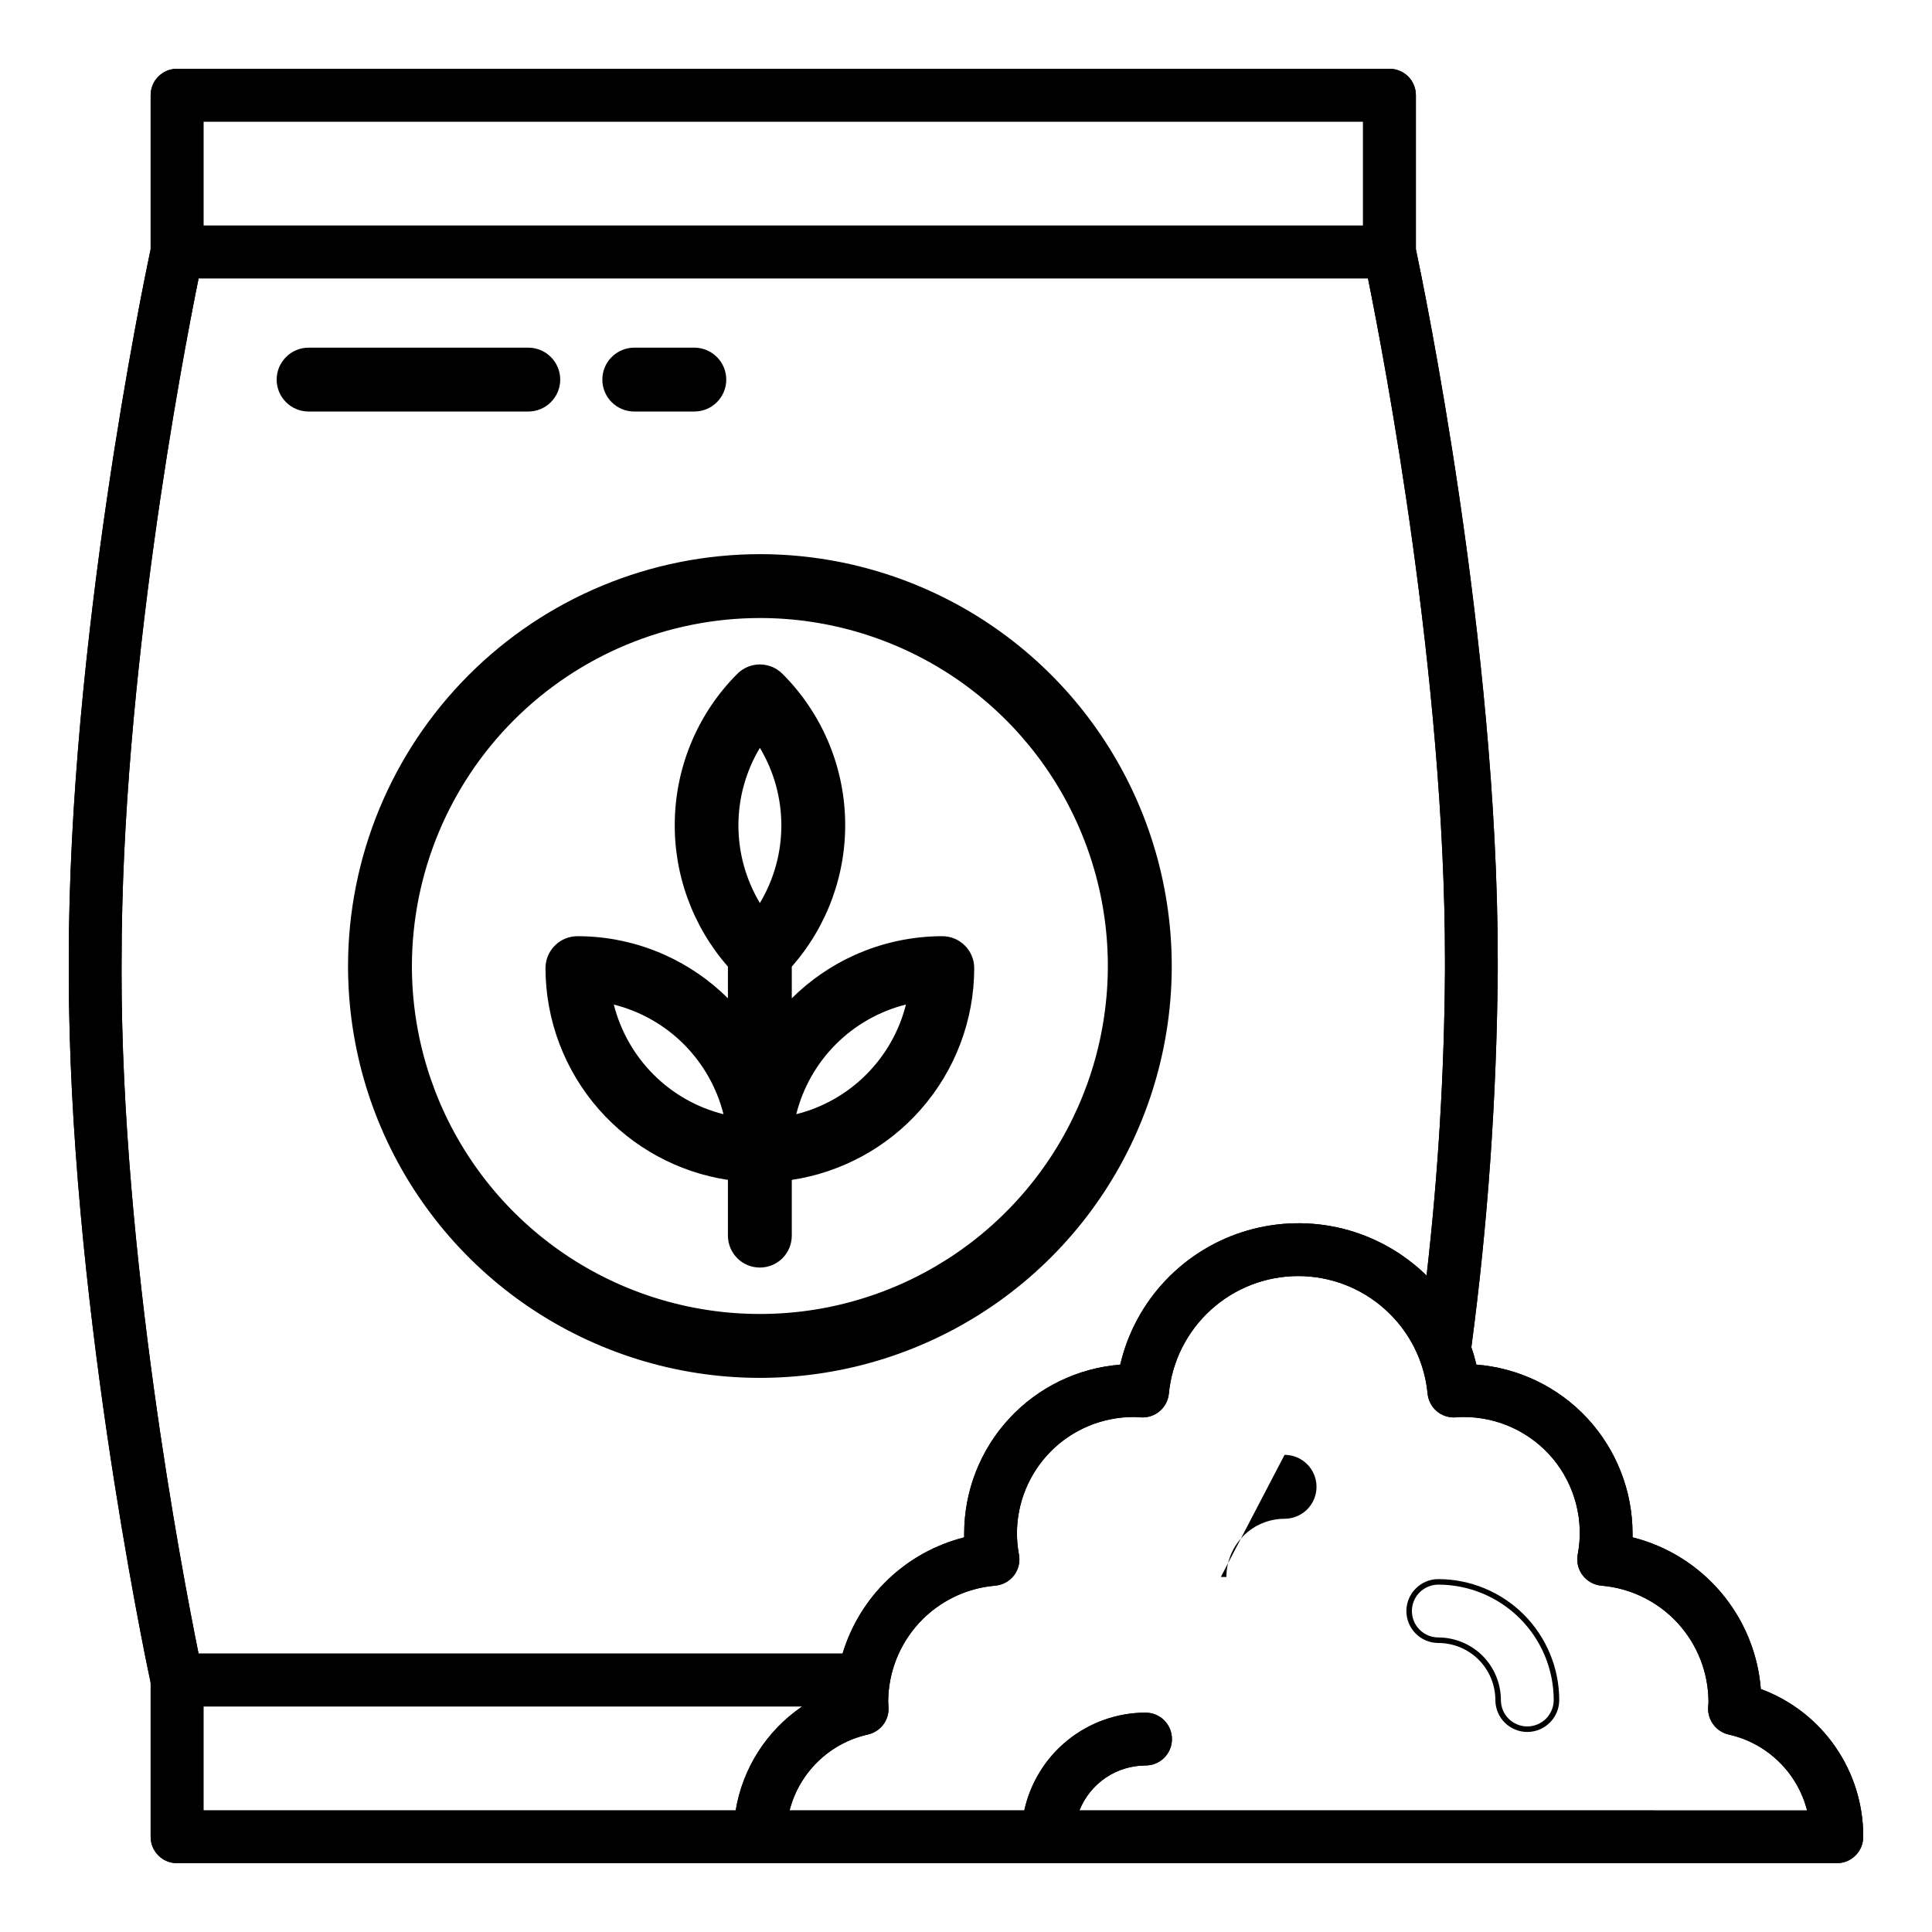 <svg width="35" height="35" viewBox="0 0 35 35"  xmlns="http://www.w3.org/2000/svg">
    <path d="M27.19 30.797H27.09C27.09 30.951 27.151 31.098 27.259 31.206C27.368 31.315 27.515 31.376 27.668 31.376C27.822 31.376 27.969 31.315 28.077 31.206C28.186 31.098 28.247 30.951 28.247 30.797L28.247 30.797C28.246 30.216 28.015 29.66 27.605 29.249C27.194 28.839 26.637 28.608 26.057 28.607H26.057C25.903 28.607 25.756 28.668 25.648 28.777C25.539 28.885 25.478 29.032 25.478 29.186C25.478 29.339 25.539 29.486 25.648 29.595C25.756 29.703 25.903 29.764 26.056 29.764C26.331 29.765 26.593 29.873 26.787 30.067C26.98 30.261 27.089 30.523 27.09 30.797L27.19 30.797ZM27.19 30.797C27.189 30.497 27.07 30.209 26.858 29.996C26.645 29.784 26.357 29.665 26.057 29.664C25.93 29.664 25.808 29.614 25.718 29.524C25.628 29.434 25.578 29.312 25.578 29.186C25.578 29.059 25.628 28.937 25.718 28.847C25.808 28.758 25.93 28.707 26.057 28.707C26.611 28.708 27.142 28.928 27.534 29.32C27.926 29.712 28.146 30.243 28.147 30.797C28.147 30.924 28.096 31.046 28.007 31.136C27.917 31.225 27.795 31.276 27.668 31.276C27.541 31.276 27.42 31.225 27.33 31.136C27.24 31.046 27.19 30.924 27.19 30.797Z"  stroke-width="0.2" />
    <path d="M23.272 26.356L23.271 26.356L22.117 28.568L22.217 28.568C22.217 28.568 22.217 28.568 22.217 28.568C22.218 28.289 22.329 28.02 22.526 27.823C22.724 27.625 22.992 27.514 23.272 27.514C23.425 27.513 23.572 27.453 23.681 27.344C23.789 27.235 23.85 27.088 23.85 26.935C23.85 26.782 23.789 26.634 23.681 26.526C23.572 26.417 23.425 26.356 23.272 26.356Z"   stroke-width="0.2" />
    <path d="M17.649 17.539V17.539C17.649 17.385 17.588 17.238 17.48 17.13C17.371 17.021 17.224 16.96 17.071 16.96H17.071C16.522 16.96 15.979 17.078 15.479 17.303C15.056 17.494 14.672 17.759 14.344 18.085V17.511C14.991 16.776 15.337 15.824 15.31 14.844C15.284 13.852 14.877 12.908 14.175 12.207C14.066 12.098 13.919 12.037 13.766 12.037C13.612 12.037 13.465 12.098 13.357 12.207L13.357 12.207C12.656 12.909 12.251 13.853 12.225 14.844C12.198 15.823 12.542 16.775 13.187 17.511V18.085C12.859 17.759 12.475 17.494 12.053 17.303C11.552 17.077 11.01 16.96 10.461 16.96H10.461C10.307 16.96 10.16 17.021 10.052 17.13C9.943 17.238 9.882 17.385 9.882 17.539L9.882 17.539C9.884 18.483 10.229 19.394 10.853 20.102C11.458 20.788 12.285 21.238 13.187 21.375V22.384C13.187 22.538 13.248 22.685 13.357 22.794C13.465 22.902 13.612 22.963 13.766 22.963C13.919 22.963 14.066 22.902 14.175 22.794C14.283 22.685 14.344 22.538 14.344 22.384V21.375C15.247 21.238 16.073 20.788 16.678 20.102C17.303 19.394 17.648 18.483 17.649 17.539ZM13.428 12.277C12.745 12.962 12.351 13.881 12.325 14.847C12.299 15.813 12.643 16.753 13.287 17.473L13.428 12.277ZM13.377 14.953C13.377 14.457 13.512 13.972 13.766 13.548C14.02 13.972 14.155 14.458 14.155 14.954C14.155 15.45 14.02 15.935 13.766 16.359C13.512 15.935 13.377 15.449 13.377 14.953ZM15.143 18.917C15.494 18.566 15.933 18.318 16.412 18.198C16.292 18.677 16.044 19.115 15.693 19.466C15.343 19.817 14.904 20.065 14.425 20.185C14.545 19.706 14.793 19.267 15.143 18.917ZM12.388 18.917C12.738 19.268 12.986 19.706 13.107 20.185C12.628 20.065 12.189 19.817 11.839 19.466C11.489 19.116 11.241 18.678 11.12 18.199C11.599 18.319 12.038 18.567 12.388 18.917Z"  stroke-width="0.2" />
    <path d="M6.305 17.5V17.5C6.305 18.976 6.742 20.418 7.562 21.645C8.382 22.872 9.547 23.829 10.911 24.393C12.274 24.958 13.774 25.106 15.222 24.818C16.669 24.53 17.998 23.82 19.042 22.776C20.085 21.733 20.796 20.403 21.084 18.956C21.372 17.509 21.224 16.008 20.659 14.645C20.094 13.281 19.138 12.116 17.911 11.296C16.684 10.477 15.241 10.039 13.766 10.039L13.766 10.039C11.788 10.041 9.891 10.828 8.493 12.227C7.094 13.626 6.307 15.522 6.305 17.5ZM13.766 11.196C15.012 11.196 16.231 11.566 17.268 12.258C18.305 12.951 19.113 13.936 19.59 15.088C20.067 16.239 20.192 17.507 19.948 18.73C19.705 19.953 19.105 21.076 18.223 21.957C17.342 22.839 16.218 23.439 14.996 23.683C13.773 23.926 12.505 23.801 11.353 23.324C10.201 22.847 9.217 22.039 8.524 21.002C7.832 19.966 7.462 18.747 7.462 17.5C7.464 15.829 8.129 14.226 9.31 13.045C10.492 11.863 12.094 11.198 13.766 11.196Z"  stroke-width="0.2" />
    <mask id="path-5-outside-1_14_75" maskUnits="userSpaceOnUse" x="0.246" y="0.246" width="34" height="34" >
        <rect  x="0.246" y="0.246" width="34" height="34" />
        <path d="M31.899 30.598C31.848 29.954 31.596 29.343 31.179 28.85C30.762 28.357 30.201 28.007 29.575 27.85C29.575 27.826 29.575 27.802 29.575 27.778C29.574 27.006 29.282 26.263 28.758 25.696C28.234 25.13 27.515 24.782 26.745 24.721C26.721 24.614 26.691 24.51 26.655 24.407C26.954 22.154 27.113 19.885 27.133 17.612V17.388C27.133 11.639 25.781 5.13 25.65 4.514V1.725C25.65 1.598 25.6 1.476 25.51 1.386C25.42 1.296 25.299 1.246 25.172 1.246H3.207C3.144 1.246 3.082 1.258 3.024 1.282C2.966 1.306 2.913 1.342 2.869 1.386C2.824 1.431 2.789 1.483 2.765 1.541C2.741 1.599 2.729 1.662 2.729 1.725V4.514C2.598 5.131 1.246 11.64 1.246 17.388V17.612C1.246 23.36 2.598 29.869 2.729 30.486V33.275C2.729 33.338 2.741 33.4 2.765 33.458C2.789 33.516 2.824 33.569 2.869 33.613C2.913 33.658 2.966 33.693 3.024 33.717C3.082 33.741 3.144 33.753 3.207 33.753H33.276C33.338 33.753 33.401 33.741 33.459 33.717C33.517 33.693 33.569 33.658 33.614 33.613C33.658 33.569 33.694 33.516 33.718 33.458C33.742 33.4 33.754 33.338 33.754 33.275C33.757 32.692 33.58 32.123 33.248 31.644C32.917 31.165 32.446 30.8 31.899 30.598ZM3.686 2.203H24.693V4.086H3.686V2.203ZM2.203 17.388C2.203 12.279 3.293 6.542 3.598 5.043H24.782C25.085 6.542 26.177 12.279 26.177 17.388V17.612C26.164 19.449 26.053 21.284 25.844 23.108C25.424 22.697 24.902 22.404 24.331 22.26C23.761 22.117 23.162 22.128 22.597 22.292C22.032 22.456 21.521 22.768 21.116 23.195C20.711 23.622 20.427 24.149 20.294 24.722C19.524 24.783 18.807 25.132 18.283 25.698C17.759 26.265 17.468 27.007 17.467 27.779C17.467 27.803 17.467 27.827 17.467 27.851C16.949 27.982 16.474 28.244 16.088 28.613C15.702 28.982 15.418 29.445 15.264 29.956H3.597C3.293 28.458 2.202 22.721 2.202 17.612L2.203 17.388ZM3.686 30.914H14.533C14.215 31.13 13.944 31.408 13.737 31.732C13.53 32.055 13.39 32.418 13.328 32.797H3.686V30.914ZM19.555 32.797C19.651 32.557 19.816 32.352 20.029 32.206C20.243 32.061 20.495 31.984 20.753 31.983C20.88 31.983 21.002 31.933 21.091 31.843C21.181 31.753 21.231 31.632 21.231 31.505C21.231 31.378 21.181 31.256 21.091 31.166C21.002 31.077 20.88 31.026 20.753 31.026C20.24 31.027 19.742 31.203 19.343 31.525C18.943 31.847 18.666 32.296 18.556 32.797H14.304C14.391 32.459 14.569 32.152 14.82 31.909C15.071 31.666 15.384 31.498 15.724 31.422C15.834 31.397 15.932 31.334 16 31.244C16.068 31.155 16.102 31.044 16.096 30.931L16.093 30.879C16.093 30.861 16.09 30.843 16.09 30.826C16.093 30.297 16.293 29.789 16.651 29.4C17.01 29.011 17.501 28.771 18.027 28.726C18.094 28.72 18.159 28.701 18.218 28.669C18.276 28.637 18.328 28.593 18.369 28.54C18.409 28.487 18.439 28.426 18.454 28.361C18.47 28.296 18.472 28.228 18.459 28.162C18.436 28.036 18.423 27.908 18.423 27.779C18.423 27.22 18.646 26.684 19.041 26.288C19.436 25.893 19.973 25.671 20.532 25.67C20.564 25.67 20.596 25.672 20.628 25.675L20.669 25.677C20.793 25.685 20.915 25.644 21.009 25.564C21.104 25.483 21.163 25.369 21.175 25.245C21.231 24.663 21.503 24.122 21.936 23.729C22.369 23.335 22.933 23.117 23.519 23.117C24.104 23.117 24.668 23.335 25.101 23.729C25.535 24.122 25.806 24.663 25.862 25.245C25.874 25.369 25.933 25.484 26.028 25.565C26.123 25.645 26.246 25.686 26.37 25.677L26.406 25.675C26.44 25.672 26.474 25.67 26.509 25.67C26.819 25.669 27.126 25.736 27.406 25.867C27.687 25.998 27.935 26.189 28.134 26.427C28.332 26.666 28.474 26.945 28.552 27.245C28.63 27.545 28.64 27.858 28.582 28.162C28.57 28.228 28.572 28.296 28.587 28.361C28.603 28.426 28.632 28.487 28.673 28.54C28.713 28.593 28.765 28.637 28.824 28.669C28.882 28.701 28.947 28.721 29.014 28.726C29.541 28.771 30.031 29.012 30.39 29.4C30.748 29.789 30.948 30.297 30.951 30.826C30.951 30.843 30.951 30.86 30.948 30.878L30.945 30.932C30.939 31.045 30.974 31.155 31.042 31.245C31.11 31.335 31.207 31.398 31.317 31.423C31.657 31.498 31.97 31.667 32.221 31.91C32.472 32.152 32.65 32.46 32.737 32.798L19.555 32.797Z" />
    </mask>
    <path d="M31.899 30.598C31.848 29.954 31.596 29.343 31.179 28.85C30.762 28.357 30.201 28.007 29.575 27.85C29.575 27.826 29.575 27.802 29.575 27.778C29.574 27.006 29.282 26.263 28.758 25.696C28.234 25.13 27.515 24.782 26.745 24.721C26.721 24.614 26.691 24.51 26.655 24.407C26.954 22.154 27.113 19.885 27.133 17.612V17.388C27.133 11.639 25.781 5.13 25.65 4.514V1.725C25.65 1.598 25.6 1.476 25.51 1.386C25.42 1.296 25.299 1.246 25.172 1.246H3.207C3.144 1.246 3.082 1.258 3.024 1.282C2.966 1.306 2.913 1.342 2.869 1.386C2.824 1.431 2.789 1.483 2.765 1.541C2.741 1.599 2.729 1.662 2.729 1.725V4.514C2.598 5.131 1.246 11.64 1.246 17.388V17.612C1.246 23.36 2.598 29.869 2.729 30.486V33.275C2.729 33.338 2.741 33.4 2.765 33.458C2.789 33.516 2.824 33.569 2.869 33.613C2.913 33.658 2.966 33.693 3.024 33.717C3.082 33.741 3.144 33.753 3.207 33.753H33.276C33.338 33.753 33.401 33.741 33.459 33.717C33.517 33.693 33.569 33.658 33.614 33.613C33.658 33.569 33.694 33.516 33.718 33.458C33.742 33.4 33.754 33.338 33.754 33.275C33.757 32.692 33.58 32.123 33.248 31.644C32.917 31.165 32.446 30.8 31.899 30.598ZM3.686 2.203H24.693V4.086H3.686V2.203ZM2.203 17.388C2.203 12.279 3.293 6.542 3.598 5.043H24.782C25.085 6.542 26.177 12.279 26.177 17.388V17.612C26.164 19.449 26.053 21.284 25.844 23.108C25.424 22.697 24.902 22.404 24.331 22.26C23.761 22.117 23.162 22.128 22.597 22.292C22.032 22.456 21.521 22.768 21.116 23.195C20.711 23.622 20.427 24.149 20.294 24.722C19.524 24.783 18.807 25.132 18.283 25.698C17.759 26.265 17.468 27.007 17.467 27.779C17.467 27.803 17.467 27.827 17.467 27.851C16.949 27.982 16.474 28.244 16.088 28.613C15.702 28.982 15.418 29.445 15.264 29.956H3.597C3.293 28.458 2.202 22.721 2.202 17.612L2.203 17.388ZM3.686 30.914H14.533C14.215 31.13 13.944 31.408 13.737 31.732C13.53 32.055 13.39 32.418 13.328 32.797H3.686V30.914ZM19.555 32.797C19.651 32.557 19.816 32.352 20.029 32.206C20.243 32.061 20.495 31.984 20.753 31.983C20.88 31.983 21.002 31.933 21.091 31.843C21.181 31.753 21.231 31.632 21.231 31.505C21.231 31.378 21.181 31.256 21.091 31.166C21.002 31.077 20.88 31.026 20.753 31.026C20.24 31.027 19.742 31.203 19.343 31.525C18.943 31.847 18.666 32.296 18.556 32.797H14.304C14.391 32.459 14.569 32.152 14.82 31.909C15.071 31.666 15.384 31.498 15.724 31.422C15.834 31.397 15.932 31.334 16 31.244C16.068 31.155 16.102 31.044 16.096 30.931L16.093 30.879C16.093 30.861 16.09 30.843 16.09 30.826C16.093 30.297 16.293 29.789 16.651 29.4C17.01 29.011 17.501 28.771 18.027 28.726C18.094 28.72 18.159 28.701 18.218 28.669C18.276 28.637 18.328 28.593 18.369 28.54C18.409 28.487 18.439 28.426 18.454 28.361C18.47 28.296 18.472 28.228 18.459 28.162C18.436 28.036 18.423 27.908 18.423 27.779C18.423 27.22 18.646 26.684 19.041 26.288C19.436 25.893 19.973 25.671 20.532 25.67C20.564 25.67 20.596 25.672 20.628 25.675L20.669 25.677C20.793 25.685 20.915 25.644 21.009 25.564C21.104 25.483 21.163 25.369 21.175 25.245C21.231 24.663 21.503 24.122 21.936 23.729C22.369 23.335 22.933 23.117 23.519 23.117C24.104 23.117 24.668 23.335 25.101 23.729C25.535 24.122 25.806 24.663 25.862 25.245C25.874 25.369 25.933 25.484 26.028 25.565C26.123 25.645 26.246 25.686 26.37 25.677L26.406 25.675C26.44 25.672 26.474 25.67 26.509 25.67C26.819 25.669 27.126 25.736 27.406 25.867C27.687 25.998 27.935 26.189 28.134 26.427C28.332 26.666 28.474 26.945 28.552 27.245C28.63 27.545 28.64 27.858 28.582 28.162C28.57 28.228 28.572 28.296 28.587 28.361C28.603 28.426 28.632 28.487 28.673 28.54C28.713 28.593 28.765 28.637 28.824 28.669C28.882 28.701 28.947 28.721 29.014 28.726C29.541 28.771 30.031 29.012 30.39 29.4C30.748 29.789 30.948 30.297 30.951 30.826C30.951 30.843 30.951 30.86 30.948 30.878L30.945 30.932C30.939 31.045 30.974 31.155 31.042 31.245C31.11 31.335 31.207 31.398 31.317 31.423C31.657 31.498 31.97 31.667 32.221 31.91C32.472 32.152 32.65 32.46 32.737 32.798L19.555 32.797Z"  />
    <path d="M31.899 30.598C31.848 29.954 31.596 29.343 31.179 28.85C30.762 28.357 30.201 28.007 29.575 27.85C29.575 27.826 29.575 27.802 29.575 27.778C29.574 27.006 29.282 26.263 28.758 25.696C28.234 25.13 27.515 24.782 26.745 24.721C26.721 24.614 26.691 24.51 26.655 24.407C26.954 22.154 27.113 19.885 27.133 17.612V17.388C27.133 11.639 25.781 5.13 25.65 4.514V1.725C25.65 1.598 25.6 1.476 25.51 1.386C25.42 1.296 25.299 1.246 25.172 1.246H3.207C3.144 1.246 3.082 1.258 3.024 1.282C2.966 1.306 2.913 1.342 2.869 1.386C2.824 1.431 2.789 1.483 2.765 1.541C2.741 1.599 2.729 1.662 2.729 1.725V4.514C2.598 5.131 1.246 11.64 1.246 17.388V17.612C1.246 23.36 2.598 29.869 2.729 30.486V33.275C2.729 33.338 2.741 33.4 2.765 33.458C2.789 33.516 2.824 33.569 2.869 33.613C2.913 33.658 2.966 33.693 3.024 33.717C3.082 33.741 3.144 33.753 3.207 33.753H33.276C33.338 33.753 33.401 33.741 33.459 33.717C33.517 33.693 33.569 33.658 33.614 33.613C33.658 33.569 33.694 33.516 33.718 33.458C33.742 33.4 33.754 33.338 33.754 33.275C33.757 32.692 33.58 32.123 33.248 31.644C32.917 31.165 32.446 30.8 31.899 30.598ZM3.686 2.203H24.693V4.086H3.686V2.203ZM2.203 17.388C2.203 12.279 3.293 6.542 3.598 5.043H24.782C25.085 6.542 26.177 12.279 26.177 17.388V17.612C26.164 19.449 26.053 21.284 25.844 23.108C25.424 22.697 24.902 22.404 24.331 22.26C23.761 22.117 23.162 22.128 22.597 22.292C22.032 22.456 21.521 22.768 21.116 23.195C20.711 23.622 20.427 24.149 20.294 24.722C19.524 24.783 18.807 25.132 18.283 25.698C17.759 26.265 17.468 27.007 17.467 27.779C17.467 27.803 17.467 27.827 17.467 27.851C16.949 27.982 16.474 28.244 16.088 28.613C15.702 28.982 15.418 29.445 15.264 29.956H3.597C3.293 28.458 2.202 22.721 2.202 17.612L2.203 17.388ZM3.686 30.914H14.533C14.215 31.13 13.944 31.408 13.737 31.732C13.53 32.055 13.39 32.418 13.328 32.797H3.686V30.914ZM19.555 32.797C19.651 32.557 19.816 32.352 20.029 32.206C20.243 32.061 20.495 31.984 20.753 31.983C20.88 31.983 21.002 31.933 21.091 31.843C21.181 31.753 21.231 31.632 21.231 31.505C21.231 31.378 21.181 31.256 21.091 31.166C21.002 31.077 20.88 31.026 20.753 31.026C20.24 31.027 19.742 31.203 19.343 31.525C18.943 31.847 18.666 32.296 18.556 32.797H14.304C14.391 32.459 14.569 32.152 14.82 31.909C15.071 31.666 15.384 31.498 15.724 31.422C15.834 31.397 15.932 31.334 16 31.244C16.068 31.155 16.102 31.044 16.096 30.931L16.093 30.879C16.093 30.861 16.09 30.843 16.09 30.826C16.093 30.297 16.293 29.789 16.651 29.4C17.01 29.011 17.501 28.771 18.027 28.726C18.094 28.72 18.159 28.701 18.218 28.669C18.276 28.637 18.328 28.593 18.369 28.54C18.409 28.487 18.439 28.426 18.454 28.361C18.47 28.296 18.472 28.228 18.459 28.162C18.436 28.036 18.423 27.908 18.423 27.779C18.423 27.22 18.646 26.684 19.041 26.288C19.436 25.893 19.973 25.671 20.532 25.67C20.564 25.67 20.596 25.672 20.628 25.675L20.669 25.677C20.793 25.685 20.915 25.644 21.009 25.564C21.104 25.483 21.163 25.369 21.175 25.245C21.231 24.663 21.503 24.122 21.936 23.729C22.369 23.335 22.933 23.117 23.519 23.117C24.104 23.117 24.668 23.335 25.101 23.729C25.535 24.122 25.806 24.663 25.862 25.245C25.874 25.369 25.933 25.484 26.028 25.565C26.123 25.645 26.246 25.686 26.37 25.677L26.406 25.675C26.44 25.672 26.474 25.67 26.509 25.67C26.819 25.669 27.126 25.736 27.406 25.867C27.687 25.998 27.935 26.189 28.134 26.427C28.332 26.666 28.474 26.945 28.552 27.245C28.63 27.545 28.64 27.858 28.582 28.162C28.57 28.228 28.572 28.296 28.587 28.361C28.603 28.426 28.632 28.487 28.673 28.54C28.713 28.593 28.765 28.637 28.824 28.669C28.882 28.701 28.947 28.721 29.014 28.726C29.541 28.771 30.031 29.012 30.39 29.4C30.748 29.789 30.948 30.297 30.951 30.826C30.951 30.843 30.951 30.86 30.948 30.878L30.945 30.932C30.939 31.045 30.974 31.155 31.042 31.245C31.11 31.335 31.207 31.398 31.317 31.423C31.657 31.498 31.97 31.667 32.221 31.91C32.472 32.152 32.65 32.46 32.737 32.798L19.555 32.797Z"  stroke-width="0.4" mask="url(#path-5-outside-1_14_75)" />
    <path d="M5.591 7.455H9.57C9.724 7.455 9.871 7.395 9.979 7.286C10.088 7.178 10.149 7.03 10.149 6.877C10.149 6.724 10.088 6.576 9.979 6.468C9.871 6.359 9.724 6.298 9.57 6.298H5.591C5.437 6.298 5.29 6.359 5.182 6.468C5.073 6.576 5.012 6.724 5.012 6.877C5.012 7.03 5.073 7.178 5.182 7.286C5.29 7.395 5.437 7.455 5.591 7.455Z"  stroke-width="0.2" />
    <path d="M11.49 7.455H12.578C12.732 7.455 12.879 7.395 12.987 7.286C13.096 7.178 13.157 7.03 13.157 6.877C13.157 6.724 13.096 6.576 12.987 6.468C12.879 6.359 12.732 6.298 12.578 6.298H11.49C11.337 6.298 11.19 6.359 11.081 6.468C10.973 6.576 10.912 6.724 10.912 6.877C10.912 7.03 10.973 7.178 11.081 7.286C11.19 7.395 11.337 7.455 11.49 7.455Z"   stroke-width="0.2" />
</svg>